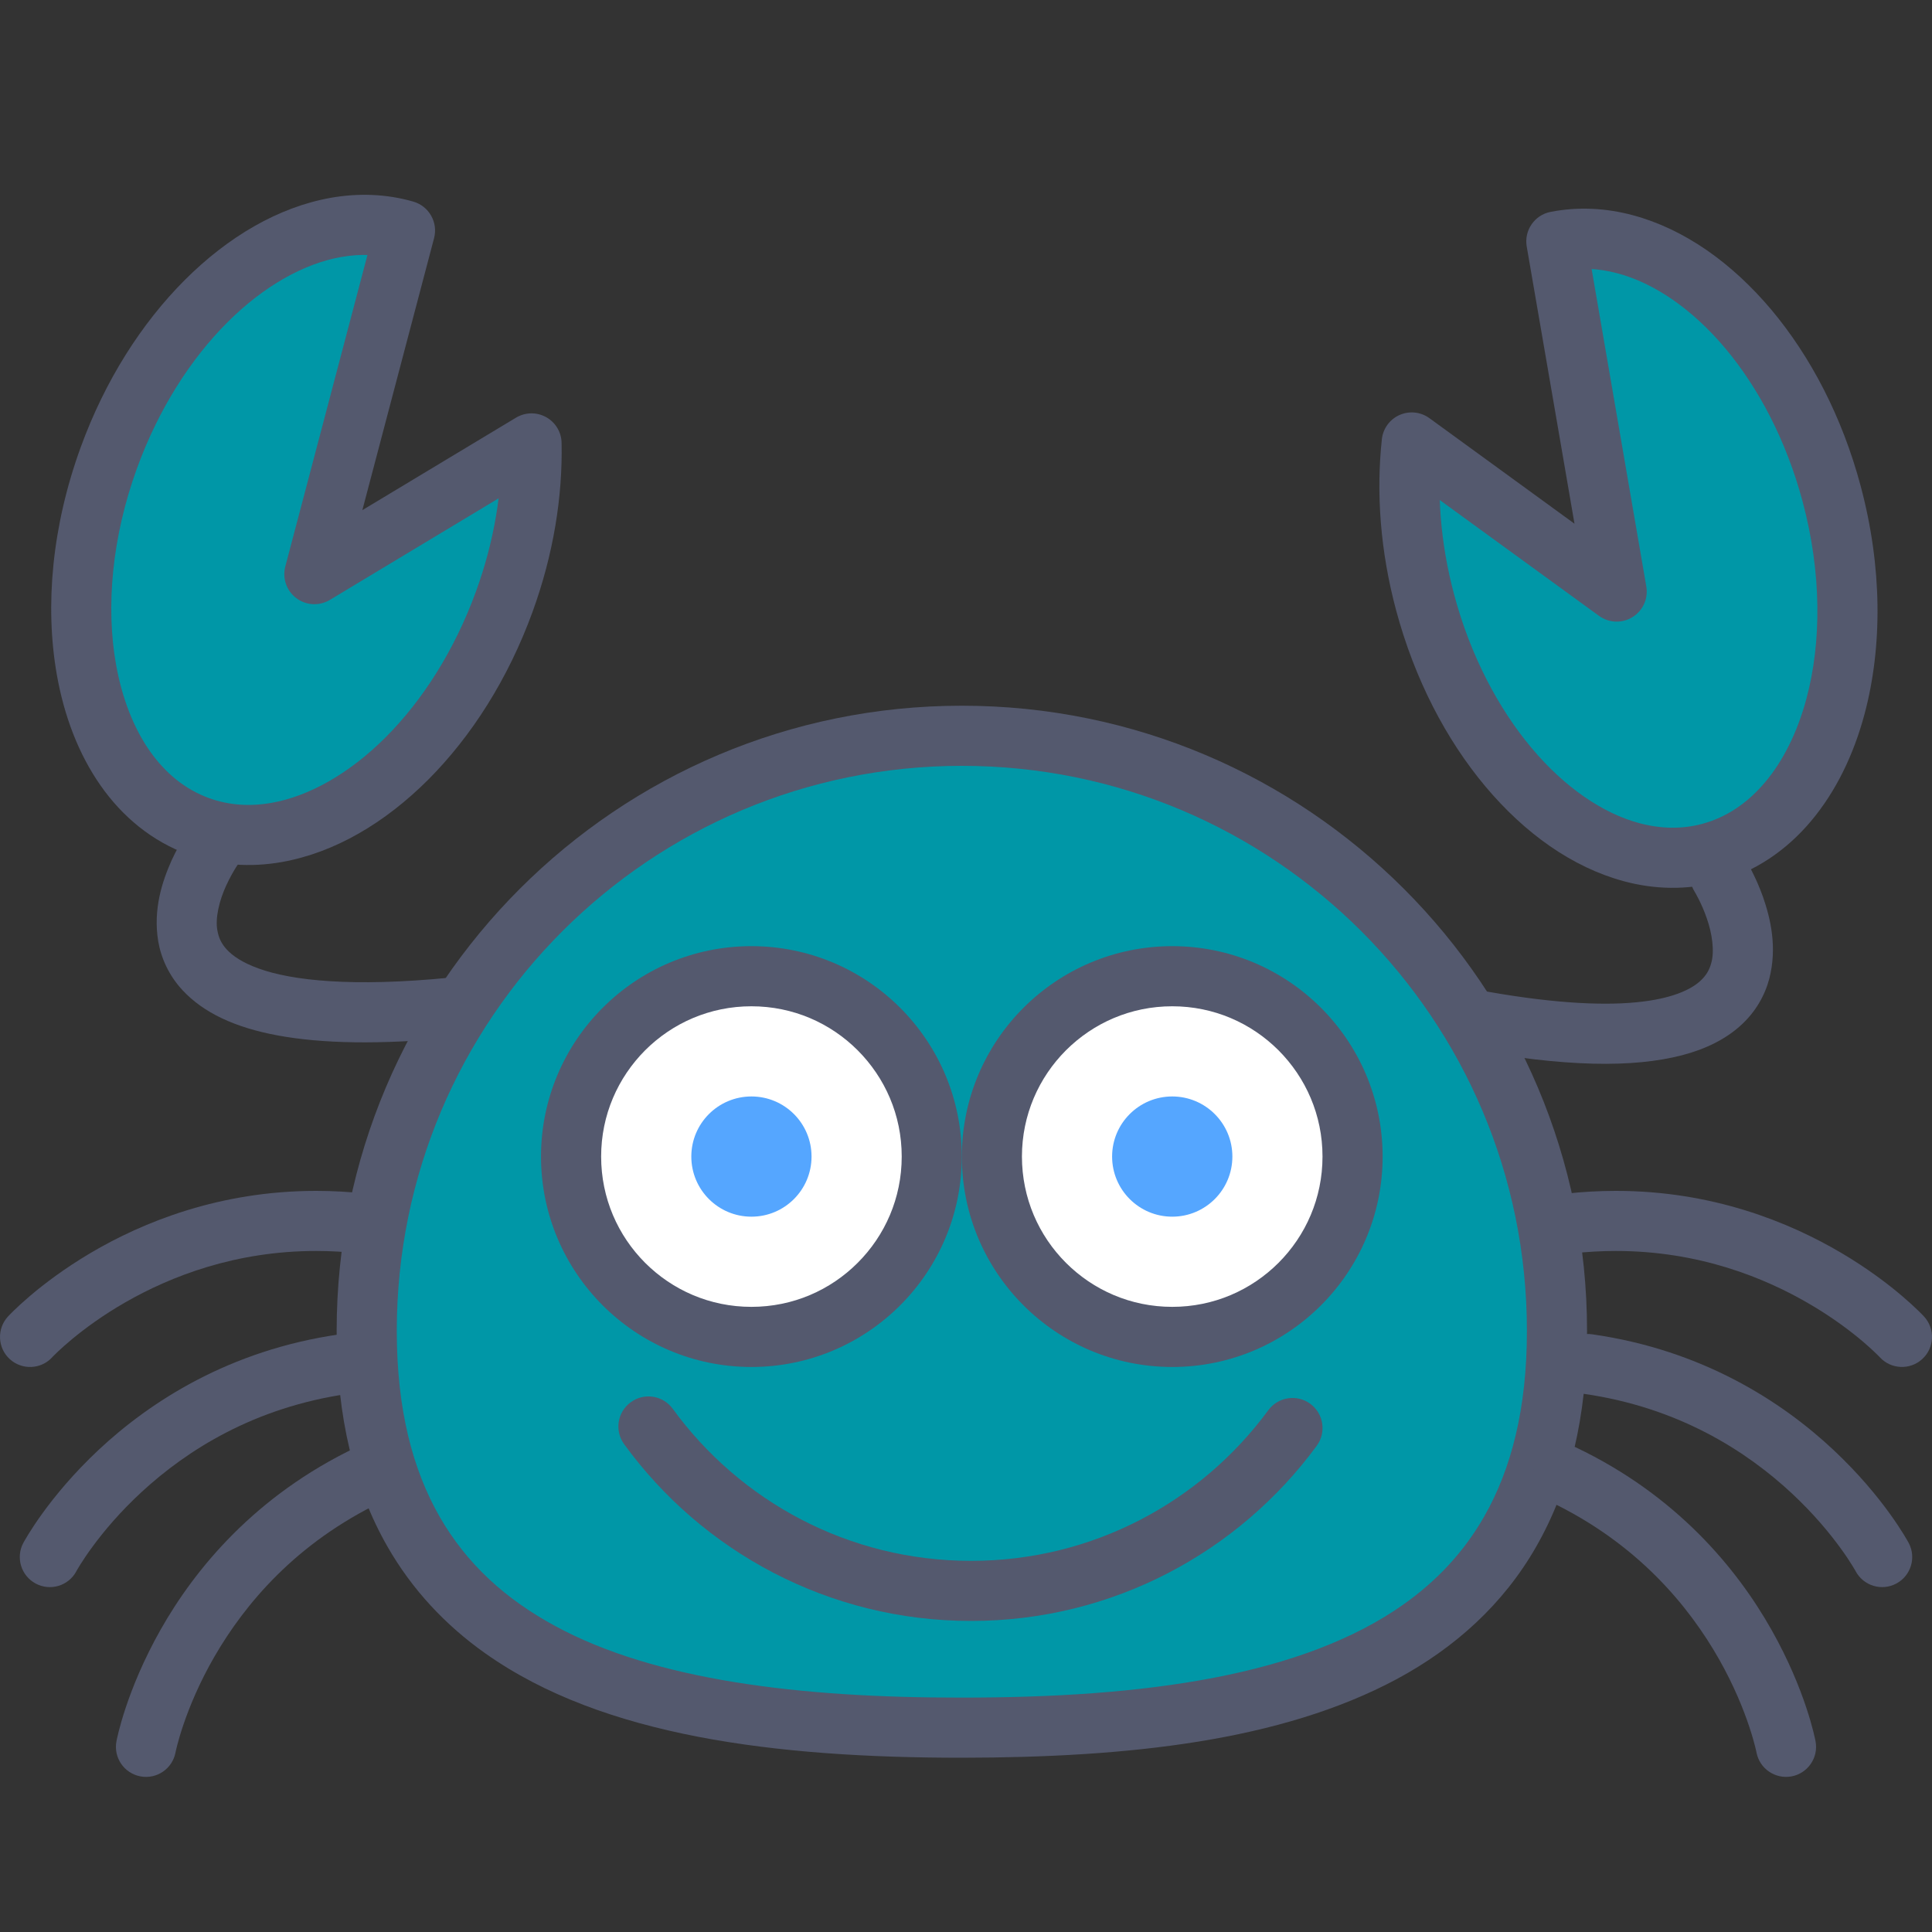 <svg width="40" height="40" viewBox="0 0 40 40" fill="none" xmlns="http://www.w3.org/2000/svg">
<rect x="0" y="0" width="40" height="40" fill="#333333" stroke="none"/>
<g clip-path="url(#clip0)">
<path d="M32.236 27.555C32.236 20.75 26.719 15.233 19.914 15.233C13.109 15.233 7.593 20.75 7.593 27.555C7.593 34.36 13.109 35.77 19.914 35.77C26.719 35.77 32.236 34.36 32.236 27.555Z" fill="#0097A7"/>
<path d="M32.236 27.555H32.858C32.857 20.406 27.063 14.611 19.914 14.611C12.765 14.611 6.971 20.406 6.97 27.555C6.97 29.339 7.334 30.819 8.021 32.019C8.535 32.917 9.227 33.65 10.046 34.23C11.277 35.101 12.782 35.635 14.454 35.958C16.128 36.28 17.976 36.392 19.914 36.392C23.359 36.388 26.522 36.049 28.922 34.762C30.119 34.117 31.122 33.219 31.807 32.019C32.495 30.819 32.858 29.339 32.858 27.555H31.613C31.613 29.174 31.287 30.421 30.727 31.4C30.306 32.135 29.75 32.727 29.062 33.215C28.032 33.945 26.697 34.435 25.138 34.735C23.58 35.036 21.804 35.148 19.914 35.147C16.554 35.152 13.556 34.785 11.497 33.666C10.464 33.108 9.663 32.379 9.101 31.4C8.541 30.421 8.215 29.174 8.215 27.555C8.215 24.322 9.523 21.401 11.641 19.282C13.76 17.164 16.681 15.856 19.914 15.856C23.146 15.856 26.067 17.164 28.187 19.282C30.305 21.401 31.613 24.322 31.613 27.555H32.236V27.555Z" fill="#54596E"/>
<path d="M19.291 23.945C19.291 26.008 17.62 27.679 15.558 27.679C13.496 27.679 11.824 26.008 11.824 23.945C11.824 21.883 13.496 20.212 15.558 20.212C17.62 20.212 19.291 21.883 19.291 23.945Z" fill="white"/>
<path d="M19.291 23.945H19.913C19.913 21.54 17.963 19.59 15.557 19.589C13.152 19.59 11.202 21.54 11.201 23.945C11.202 26.351 13.152 28.301 15.557 28.302C17.963 28.301 19.913 26.351 19.913 23.945H18.669C18.669 24.807 18.322 25.581 17.757 26.146C17.193 26.71 16.419 27.057 15.557 27.057C14.696 27.057 13.922 26.71 13.357 26.146C12.793 25.581 12.446 24.807 12.446 23.945C12.446 23.084 12.793 22.311 13.357 21.745C13.922 21.181 14.696 20.834 15.557 20.834C16.419 20.834 17.193 21.181 17.757 21.745C18.322 22.311 18.669 23.084 18.669 23.945H19.291Z" fill="#54596E"/>
<path d="M28.004 23.945C28.004 26.008 26.333 27.679 24.27 27.679C22.208 27.679 20.537 26.008 20.537 23.945C20.537 21.883 22.208 20.212 24.27 20.212C26.333 20.212 28.004 21.883 28.004 23.945Z" fill="white"/>
<path d="M28.003 23.945H28.626C28.625 21.54 26.676 19.59 24.27 19.589C21.864 19.59 19.914 21.54 19.914 23.945C19.914 26.351 21.864 28.301 24.27 28.302C26.676 28.301 28.625 26.351 28.626 23.945H27.381C27.381 24.807 27.034 25.581 26.47 26.146C25.905 26.71 25.131 27.057 24.27 27.057C23.409 27.057 22.635 26.71 22.07 26.146C21.505 25.581 21.159 24.807 21.158 23.945C21.159 23.084 21.505 22.311 22.07 21.745C22.635 21.181 23.409 20.834 24.27 20.834C25.131 20.834 25.905 21.181 26.47 21.745C27.034 22.311 27.381 23.084 27.381 23.945H28.003Z" fill="#54596E"/>
<path d="M1.081 28.101L1.081 28.1C1.118 28.061 1.655 27.502 2.597 26.962C3.54 26.422 4.877 25.9 6.544 25.9C6.837 25.9 7.14 25.916 7.453 25.951C7.794 25.99 8.102 25.744 8.14 25.402C8.179 25.061 7.933 24.753 7.591 24.715C7.231 24.674 6.882 24.656 6.544 24.656C4.55 24.656 2.959 25.301 1.873 25.943C0.786 26.586 0.194 27.227 0.164 27.258C-0.068 27.511 -0.052 27.905 0.201 28.138C0.454 28.37 0.848 28.354 1.081 28.101Z" fill="#54596E"/>
<path d="M1.581 32.531L1.379 32.423L1.58 32.532L1.581 32.531L1.379 32.423L1.58 32.532C1.585 32.522 2.02 31.728 2.94 30.883C3.862 30.035 5.252 29.137 7.214 28.857C7.554 28.808 7.79 28.494 7.742 28.153C7.693 27.813 7.378 27.576 7.038 27.625C4.745 27.951 3.102 29.027 2.047 30.013C0.99 31.002 0.506 31.903 0.483 31.944C0.321 32.247 0.436 32.624 0.739 32.786C1.042 32.948 1.419 32.834 1.581 32.531Z" fill="#54596E"/>
<path d="M3.634 36.282L3.403 36.238L3.634 36.283L3.634 36.282L3.403 36.238L3.634 36.283C3.635 36.272 3.813 35.385 4.437 34.303C5.064 33.218 6.121 31.945 7.908 31.09C8.219 30.942 8.35 30.57 8.201 30.26C8.053 29.95 7.682 29.819 7.372 29.967C5.282 30.965 4.036 32.483 3.325 33.741C2.613 35 2.42 36.005 2.411 36.051C2.347 36.389 2.569 36.714 2.907 36.778C3.245 36.842 3.57 36.62 3.634 36.282Z" fill="#54596E"/>
<path d="M39.836 27.258C39.806 27.227 39.214 26.586 38.127 25.943C37.041 25.301 35.45 24.655 33.456 24.656C33.118 24.656 32.769 24.674 32.409 24.715C32.068 24.753 31.822 25.061 31.86 25.402C31.898 25.744 32.206 25.99 32.547 25.951C32.861 25.916 33.164 25.9 33.456 25.9C35.177 25.9 36.547 26.455 37.494 27.015C37.966 27.293 38.33 27.573 38.572 27.778C38.693 27.881 38.784 27.966 38.842 28.023L38.906 28.086L38.919 28.099L38.919 28.1C39.152 28.353 39.546 28.37 39.799 28.137C40.052 27.905 40.068 27.511 39.836 27.258Z" fill="#54596E"/>
<path d="M39.517 31.944C39.494 31.903 39.01 31.002 37.953 30.013C36.898 29.026 35.255 27.951 32.962 27.625C32.622 27.576 32.306 27.813 32.258 28.153C32.209 28.493 32.446 28.808 32.786 28.857C34.779 29.142 36.182 30.064 37.103 30.923C37.562 31.352 37.897 31.763 38.114 32.063C38.223 32.213 38.302 32.335 38.352 32.417L38.407 32.508L38.418 32.529L38.42 32.532L38.62 32.423L38.419 32.53L38.42 32.532L38.62 32.423L38.419 32.53C38.581 32.833 38.958 32.948 39.261 32.786C39.564 32.624 39.679 32.247 39.517 31.944Z" fill="#54596E"/>
<path d="M37.589 36.051C37.58 36.005 37.388 35 36.675 33.74C35.965 32.483 34.719 30.964 32.628 29.967C32.318 29.819 31.947 29.95 31.799 30.26C31.651 30.57 31.782 30.942 32.092 31.09C33.907 31.958 34.97 33.258 35.592 34.354C35.901 34.9 36.098 35.393 36.215 35.745C36.274 35.92 36.312 36.06 36.336 36.153L36.361 36.257L36.365 36.279L36.366 36.283L36.594 36.238L36.366 36.282L36.366 36.283L36.594 36.238L36.366 36.282C36.43 36.619 36.755 36.841 37.093 36.778C37.431 36.714 37.653 36.388 37.589 36.051Z" fill="#54596E"/>
<path d="M16.802 23.945C16.802 24.633 16.245 25.19 15.558 25.19C14.87 25.19 14.313 24.633 14.313 23.945C14.313 23.258 14.87 22.701 15.558 22.701C16.245 22.701 16.802 23.258 16.802 23.945Z" fill="#55A6FF"/>
<path d="M25.515 23.945C25.515 24.633 24.957 25.19 24.27 25.19C23.583 25.19 23.025 24.633 23.025 23.945C23.025 23.258 23.583 22.701 24.27 22.701C24.957 22.701 25.515 23.258 25.515 23.945Z" fill="#55A6FF"/>
<path d="M6.509 11.887C6.509 11.887 7.846 6.819 8.385 4.772C6.159 4.133 3.452 6.183 2.253 9.477C1.019 12.869 1.851 16.285 4.112 17.107C6.373 17.93 9.206 15.848 10.44 12.457C10.849 11.335 11.026 10.213 11.005 9.181L6.509 11.887Z" fill="#0097A7"/>
<path d="M6.509 11.886L7.111 12.045C7.111 12.045 8.447 6.978 8.987 4.931C9.073 4.604 8.882 4.268 8.557 4.174C7.999 4.013 7.418 3.995 6.85 4.095C5.761 4.289 4.722 4.902 3.827 5.796C2.931 6.692 2.174 7.877 1.669 9.265C1.076 10.897 0.926 12.54 1.176 13.966C1.328 14.827 1.627 15.612 2.081 16.261C2.533 16.909 3.149 17.42 3.899 17.692C4.526 17.921 5.192 17.962 5.838 17.847C6.928 17.653 7.968 17.039 8.865 16.143C9.761 15.245 10.519 14.058 11.025 12.67C11.459 11.477 11.65 10.281 11.627 9.168C11.623 8.946 11.5 8.743 11.306 8.636C11.111 8.528 10.875 8.533 10.684 8.647L6.188 11.353L6.509 11.886L7.111 12.045L6.509 11.886L6.83 12.42L11.326 9.714L11.005 9.181L10.383 9.193C10.402 10.145 10.238 11.194 9.855 12.244C9.409 13.47 8.741 14.508 7.985 15.264C7.229 16.021 6.389 16.488 5.622 16.622C5.164 16.702 4.734 16.671 4.325 16.523C3.838 16.344 3.432 16.018 3.1 15.547C2.771 15.077 2.527 14.462 2.401 13.75C2.192 12.571 2.313 11.131 2.838 9.69C3.284 8.465 3.951 7.43 4.706 6.676C5.461 5.92 6.299 5.454 7.066 5.321C7.468 5.25 7.85 5.266 8.213 5.37L8.385 4.772L7.783 4.614C7.513 5.637 7.044 7.416 6.643 8.938C6.241 10.461 5.907 11.728 5.907 11.728C5.842 11.973 5.933 12.233 6.135 12.384C6.338 12.537 6.612 12.551 6.83 12.42L6.509 11.886Z" fill="#54596E"/>
<path d="M3.976 17.082C3.959 17.106 3.75 17.384 3.554 17.811C3.363 18.238 3.165 18.822 3.276 19.489C3.335 19.836 3.498 20.2 3.781 20.503C4.208 20.962 4.854 21.273 5.757 21.439C6.664 21.605 7.849 21.634 9.436 21.479C9.778 21.446 10.028 21.141 9.995 20.799C9.961 20.457 9.657 20.207 9.315 20.241C7.301 20.44 6.045 20.302 5.358 20.053C5.012 19.929 4.813 19.786 4.695 19.659C4.578 19.53 4.529 19.414 4.502 19.272C4.449 19.01 4.544 18.632 4.686 18.328C4.755 18.177 4.83 18.047 4.886 17.957L4.953 17.856L4.969 17.833L4.972 17.829L4.798 17.701L4.971 17.831L4.972 17.829L4.798 17.701L4.971 17.831C5.178 17.556 5.122 17.166 4.848 16.959C4.573 16.752 4.183 16.808 3.976 17.082Z" fill="#54596E"/>
<path d="M33.472 12.248C33.472 12.248 32.583 7.083 32.223 4.997C34.497 4.554 37.014 6.832 37.921 10.219C38.856 13.705 37.729 17.035 35.405 17.657C33.081 18.28 30.44 15.959 29.506 12.474C29.197 11.32 29.118 10.187 29.229 9.161L33.472 12.248Z" fill="#0097A7"/>
<path d="M33.472 12.248L34.085 12.142C34.085 12.142 33.196 6.978 32.836 4.891L32.222 4.997L32.342 5.608C32.713 5.536 33.095 5.554 33.489 5.659C34.242 5.858 35.036 6.396 35.722 7.214C36.408 8.031 36.983 9.121 37.32 10.38C37.718 11.86 37.712 13.306 37.401 14.462C37.214 15.161 36.917 15.752 36.548 16.191C36.177 16.632 35.744 16.921 35.243 17.057L35.244 17.057C34.823 17.169 34.391 17.162 33.942 17.043C33.19 16.843 32.394 16.304 31.707 15.483C31.02 14.664 30.444 13.572 30.107 12.313C29.817 11.232 29.745 10.174 29.847 9.227L29.228 9.161L28.862 9.664L33.106 12.751C33.311 12.9 33.585 12.91 33.8 12.776C34.016 12.642 34.128 12.392 34.085 12.142L33.472 12.248L33.838 11.745L29.595 8.658C29.415 8.527 29.18 8.502 28.976 8.592C28.773 8.682 28.634 8.873 28.61 9.094C28.49 10.2 28.576 11.409 28.905 12.635C29.288 14.062 29.939 15.311 30.754 16.283C31.569 17.254 32.551 17.956 33.62 18.245C34.254 18.416 34.921 18.433 35.566 18.259L35.566 18.259C36.337 18.054 36.995 17.598 37.502 16.992C38.01 16.385 38.377 15.629 38.603 14.785C38.977 13.386 38.971 11.736 38.522 10.058C38.14 8.632 37.489 7.385 36.675 6.414C35.86 5.446 34.879 4.745 33.811 4.457C33.255 4.307 32.674 4.275 32.103 4.387C31.771 4.451 31.552 4.77 31.609 5.103C31.789 6.146 32.101 7.959 32.369 9.511C32.636 11.062 32.858 12.354 32.858 12.354L33.472 12.248L33.838 11.745L33.472 12.248Z" fill="#54596E"/>
<path d="M35.087 18.464L35.27 18.35L35.086 18.463L35.087 18.464L35.27 18.35L35.086 18.463C35.09 18.468 35.233 18.707 35.338 19.015C35.447 19.324 35.501 19.693 35.429 19.942C35.39 20.08 35.33 20.192 35.202 20.31C35.014 20.483 34.622 20.681 33.871 20.752C33.125 20.824 32.042 20.766 30.55 20.486C30.212 20.424 29.887 20.646 29.823 20.984C29.76 21.322 29.983 21.647 30.321 21.71C32.411 22.098 33.818 22.108 34.824 21.848C35.326 21.717 35.732 21.51 36.039 21.231C36.348 20.953 36.541 20.605 36.631 20.264C36.8 19.609 36.654 19.011 36.501 18.569C36.343 18.127 36.158 17.831 36.143 17.805C35.961 17.514 35.577 17.425 35.286 17.607C34.994 17.789 34.905 18.173 35.087 18.464Z" fill="#54596E"/>
<path d="M12.922 29.9C14.533 32.117 17.152 33.56 20.104 33.56C23.041 33.56 25.648 32.132 27.261 29.934C27.464 29.657 27.405 29.267 27.128 29.064C26.851 28.861 26.461 28.92 26.258 29.198C24.867 31.09 22.631 32.316 20.104 32.316C17.564 32.316 15.318 31.076 13.929 29.168C13.727 28.89 13.338 28.828 13.06 29.031C12.781 29.233 12.72 29.622 12.922 29.9Z" fill="#54596E"/>
</g>
<defs>
<clipPath id="clip0">
<rect width="40" height="40" fill="white"/>
</clipPath>
</defs>
</svg>
